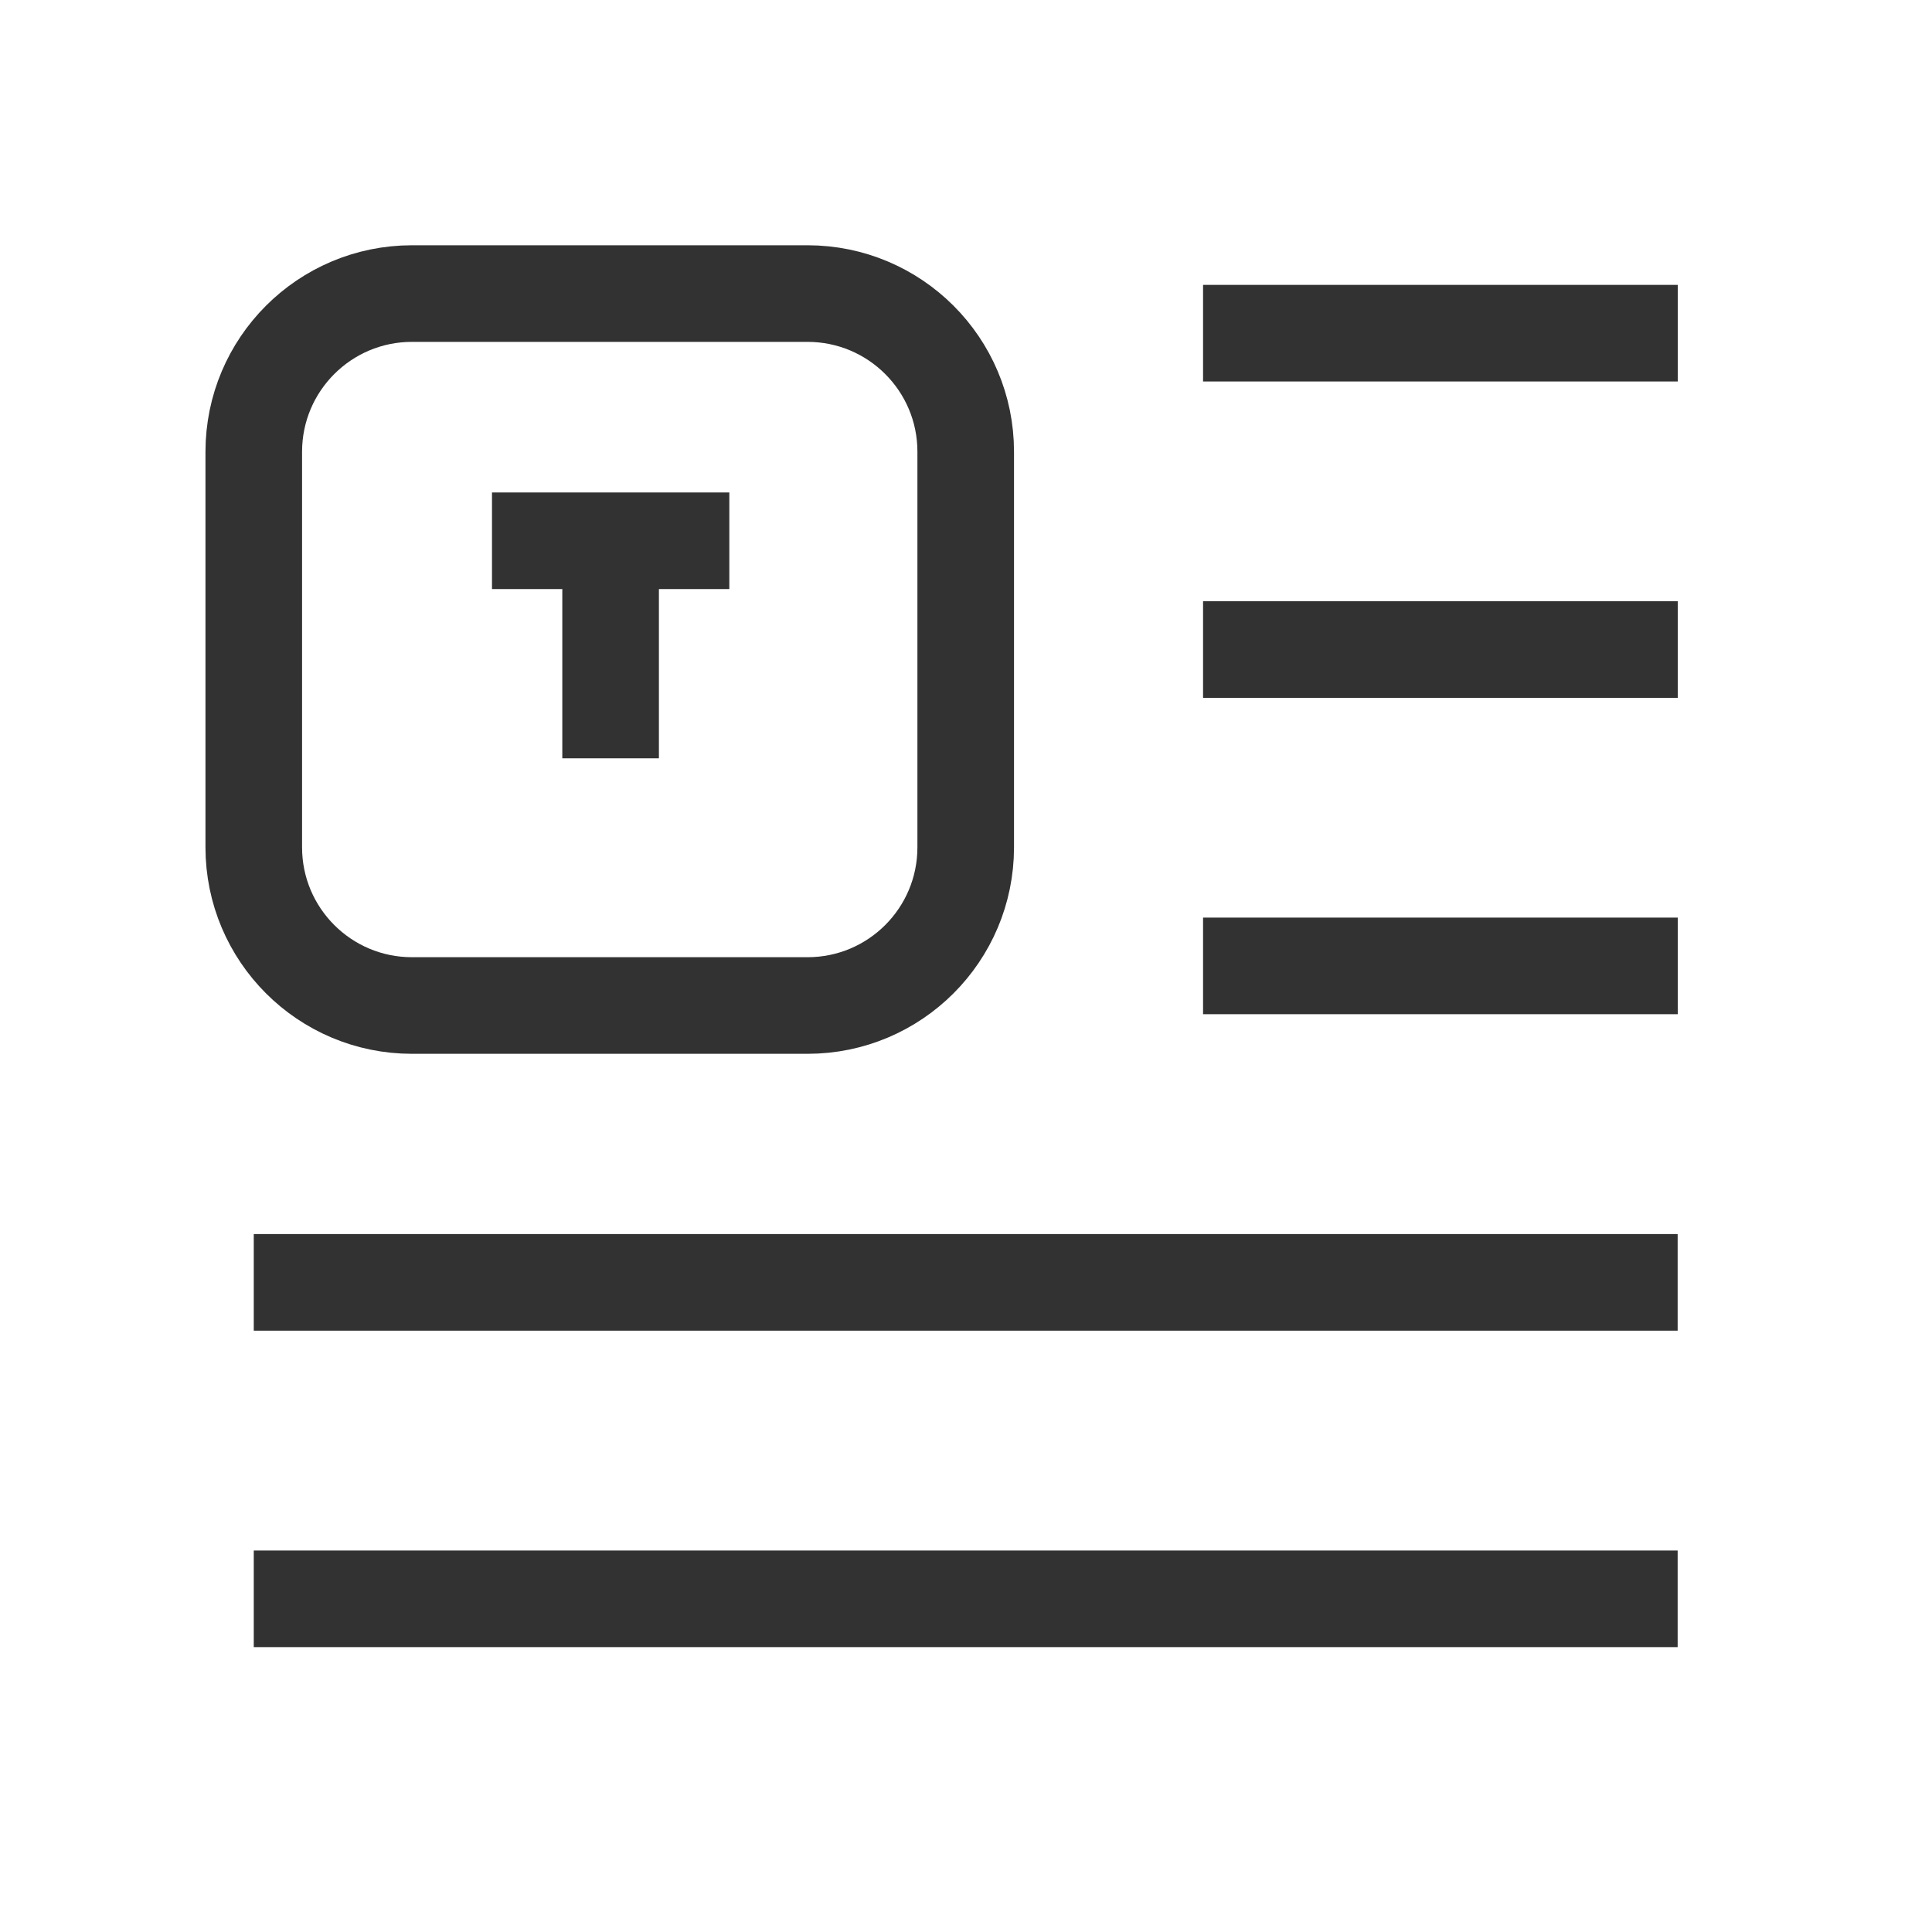  <svg
      width="20"
      height="20"
      viewBox="0 0 20 20"
      fill="none"
      xmlns="http://www.w3.org/2000/svg"
    >
      <path
        fillRule="evenodd"
        clipRule="evenodd"
        d="M8.359 3.039H4.265C3.36 3.039 2.627 3.772 2.627 4.677V8.771C2.627 9.676 3.36 10.409 4.265 10.409H8.359C9.264 10.409 9.997 9.676 9.997 8.771V4.676C9.997 3.772 9.264 3.039 8.359 3.039Z"
        stroke="#323232"
        strokeWidth="1.3"
        strokeLinecap="round"
        strokeLinejoin="round"
      />
      <path
        d="M5.093 5.598H7.55"
        stroke="#323232"
        strokeWidth="1.3"
        strokeLinecap="round"
        strokeLinejoin="round"
      />
      <path
        d="M6.321 5.598V7.85"
        stroke="#323232"
        strokeWidth="1.3"
        strokeLinecap="round"
        strokeLinejoin="round"
      />
      <path
        d="M17.368 9.999H12.454"
        stroke="#323232"
        strokeWidth="1.3"
        strokeLinecap="round"
        strokeLinejoin="round"
      />
      <path
        d="M17.368 6.724H12.454"
        stroke="#323232"
        strokeWidth="1.3"
        strokeLinecap="round"
        strokeLinejoin="round"
      />
      <path
        d="M17.368 3.449H12.454"
        stroke="#323232"
        strokeWidth="1.3"
        strokeLinecap="round"
        strokeLinejoin="round"
      />
      <path
        d="M17.367 16.551H2.627"
        stroke="#323232"
        strokeWidth="1.3"
        strokeLinecap="round"
        strokeLinejoin="round"
      />
      <path
        d="M17.367 13.275H2.627"
        stroke="#323232"
        strokeWidth="1.3"
        strokeLinecap="round"
        strokeLinejoin="round"
      />
    </svg>